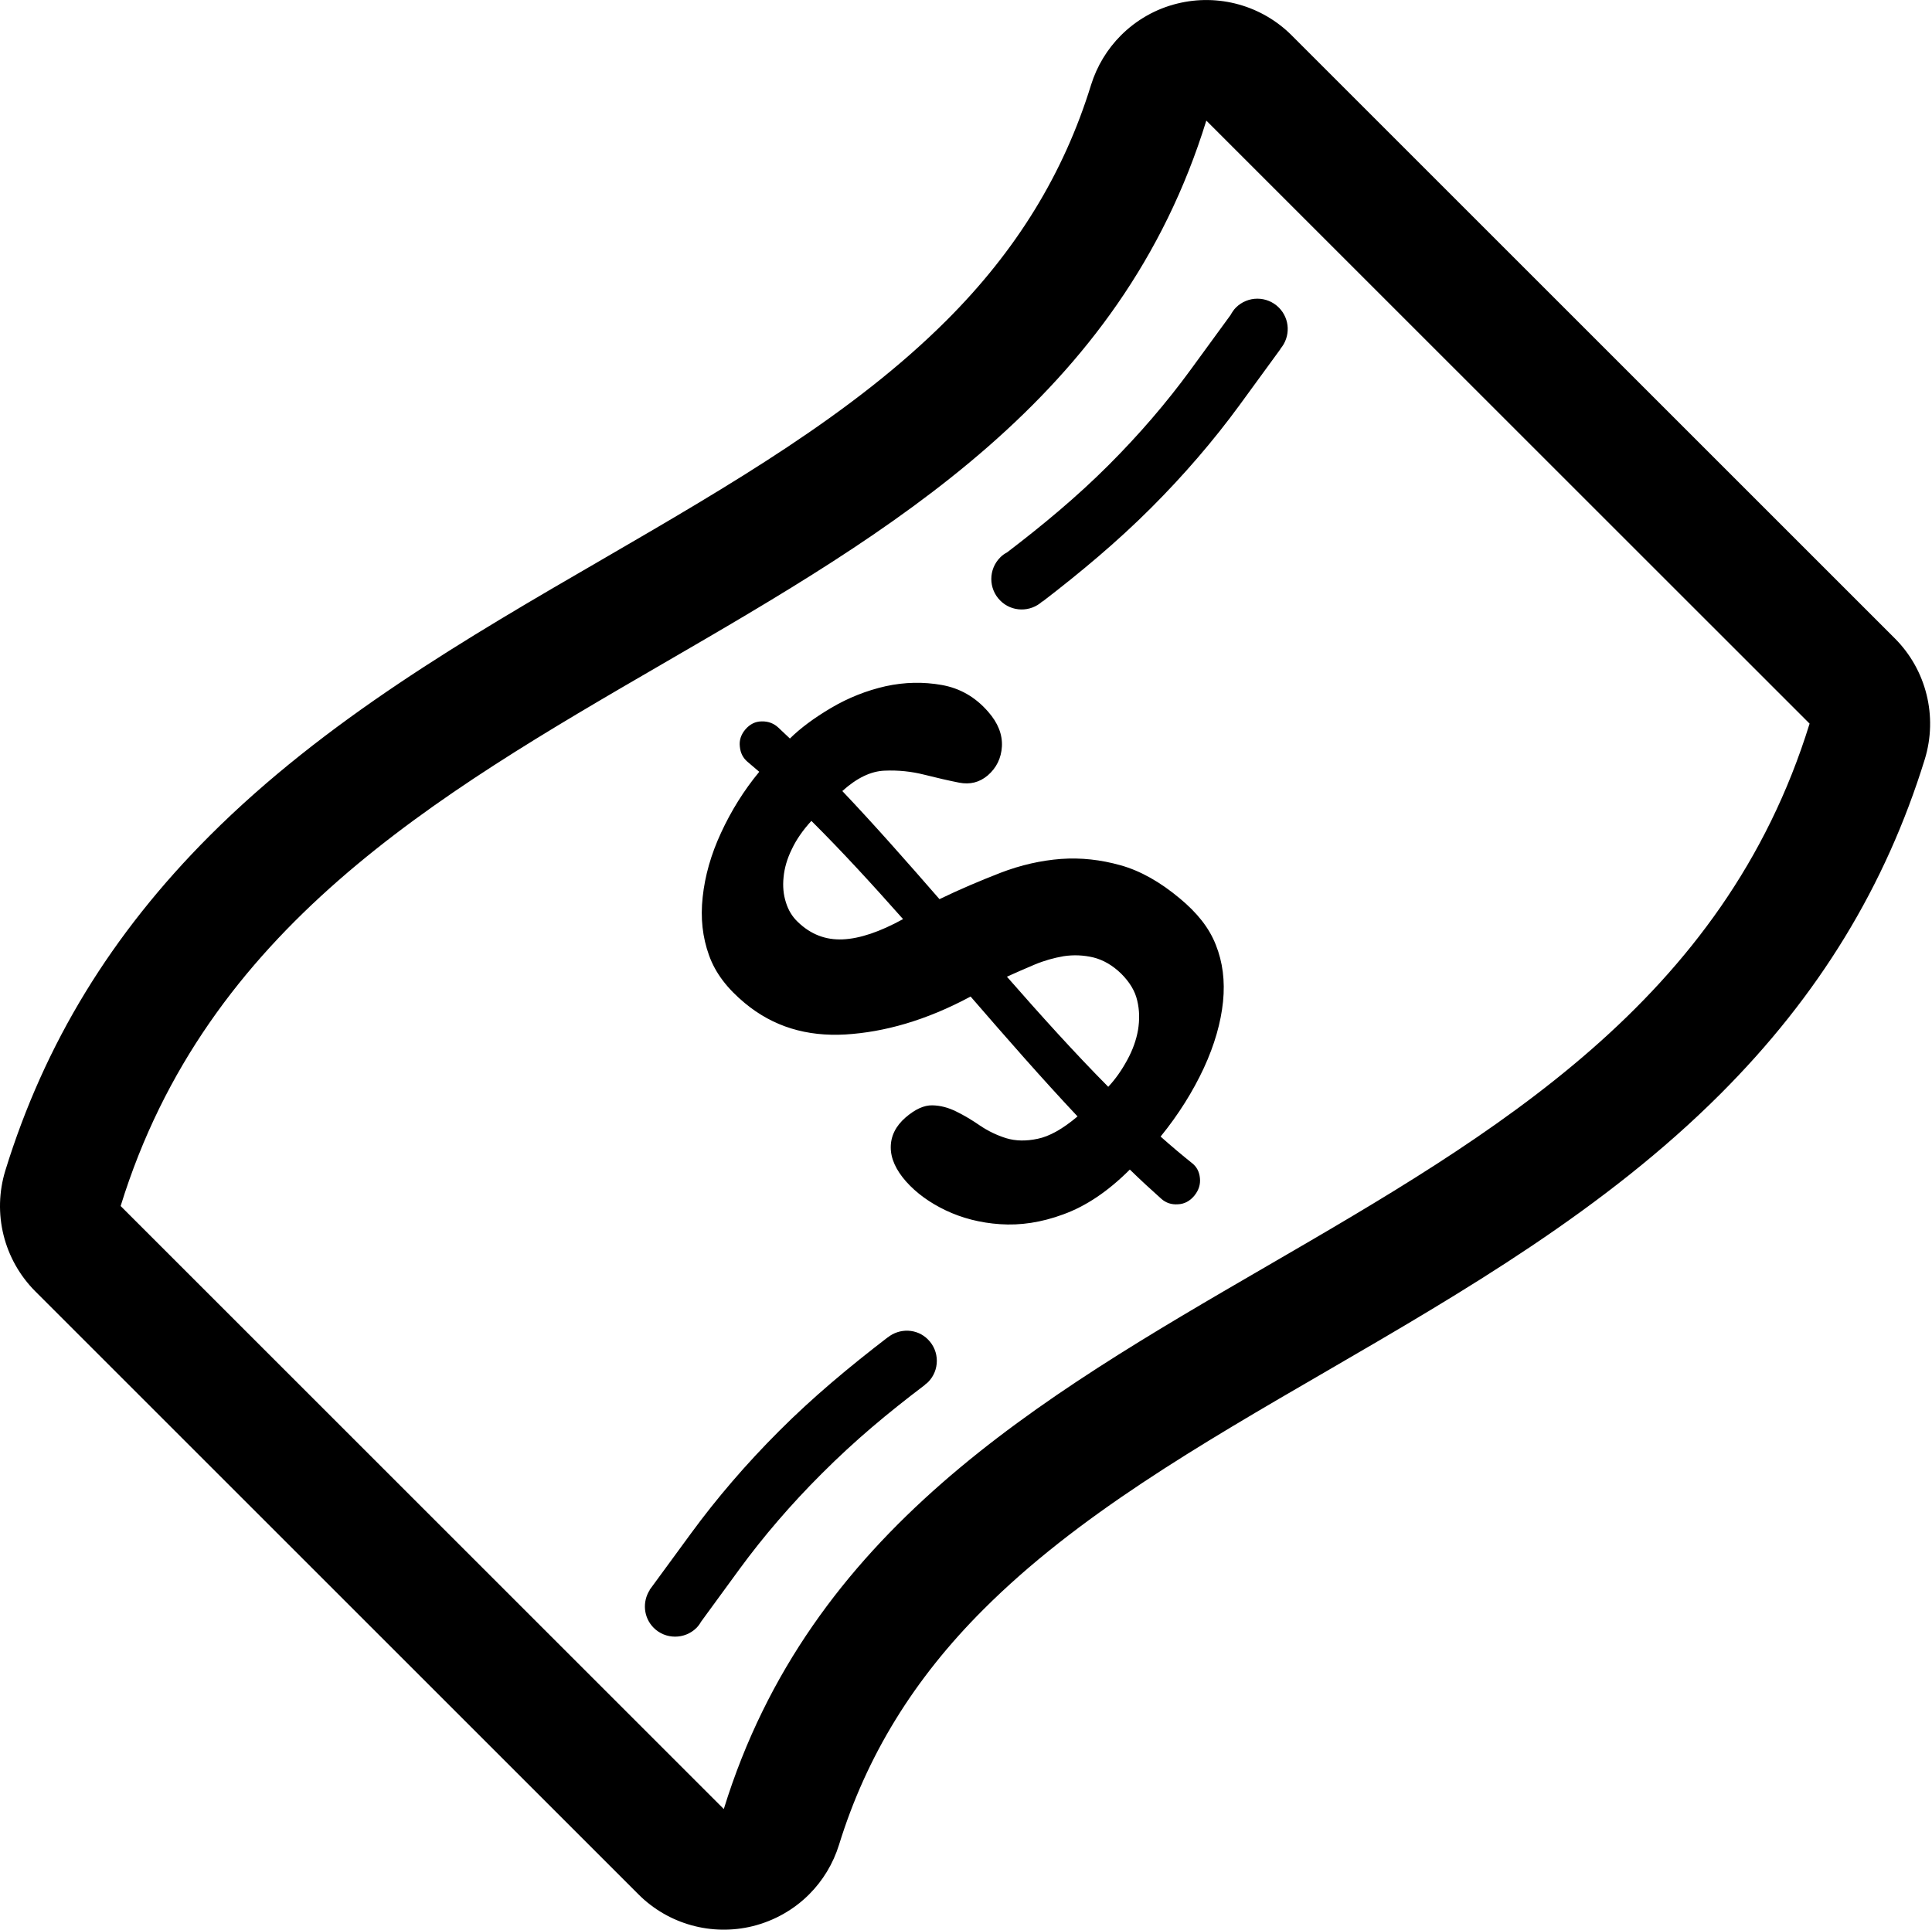 <?xml version="1.0" standalone="no"?><!DOCTYPE svg PUBLIC "-//W3C//DTD SVG 1.1//EN" "http://www.w3.org/Graphics/SVG/1.1/DTD/svg11.dtd"><svg t="1541579588817" class="icon" style="" viewBox="0 0 1025 1024" version="1.1" xmlns="http://www.w3.org/2000/svg" p-id="2725" xmlns:xlink="http://www.w3.org/1999/xlink" width="32.031" height="32"><defs><style type="text/css"></style></defs><path d="M1005.271 338.746l-319.995-319.995c-15.872-15.872-38.879-22.24-60.671-16.864-11.488 2.816-21.76 8.736-29.887 16.864-7.264 7.264-12.736 16.256-15.872 26.304-14.496 47.007-39.551 87.871-76.639 124.926-49.535 49.503-114.046 87.007-182.301 126.654-72.447 41.983-147.293 85.503-208.636 146.813-52.127 52.191-87.615 110.238-108.414 177.629-7.008 22.752-0.896 47.359 15.872 64.191l319.995 319.995c15.872 15.872 38.879 22.24 60.671 16.864 11.488-2.88 21.76-8.736 29.887-16.864 7.264-7.264 12.736-16.256 15.872-26.368 14.528-47.007 39.583-87.871 76.703-124.926 49.503-49.503 113.982-86.943 182.301-126.558 72.383-42.047 147.261-85.567 208.572-146.877 52.127-52.127 87.615-110.238 108.446-177.629 6.976-22.72 0.832-47.423-15.904-64.159zM384.002 959.984c-105.982-105.982-214.012-214.044-319.995-319.995 90.942-294.427 485.112-281.563 575.99-575.99 105.982 105.95 214.044 214.012 320.059 319.995-90.974 294.363-485.144 281.563-576.054 575.99zM625.982 476.792c-10.432-8.736-20.928-14.688-31.487-17.632-10.496-2.944-20.992-4.128-31.615-3.36-10.496 0.8-21.248 3.2-31.999 7.328-10.752 4.192-21.568 8.736-32.447 14.016-17.184-19.744-34.367-39.263-51.551-57.375 7.744-7.008 15.264-10.56 22.496-10.816 7.264-0.32 14.24 0.448 20.864 2.112 6.752 1.696 12.928 3.136 18.624 4.256 5.76 1.12 10.752-0.128 15.136-3.808 4.64-4 7.2-9.184 7.552-15.424 0.32-6.304-2.048-12.448-7.328-18.432-6.752-7.744-14.88-12.448-24.64-14.176-9.632-1.696-19.488-1.568-29.759 0.672-10.112 2.304-19.744 6.112-28.864 11.488s-16.448 10.88-21.888 16.256c-2.08-1.984-4.16-3.936-6.24-5.888-2.304-2.112-5.184-3.264-8.64-3.2-3.488 0-6.368 1.504-8.736 4.256-2.304 2.688-3.36 5.824-2.944 9.12 0.32 3.424 1.696 6.048 4.064 8.064 2.08 1.76 4.16 3.488 6.24 5.312-8.192 9.888-14.944 20.8-20.256 32.319-5.376 11.552-8.576 23.008-9.76 34.111-1.248 11.2-0.064 21.44 3.36 30.943 3.424 9.568 9.76 17.696 19.008 25.376 15.072 12.512 32.799 17.824 53.375 16.64 20.512-1.248 42.623-7.36 66.399-20.128 18.88 21.824 37.823 43.487 56.735 63.615-8 6.752-15.008 10.624-21.184 11.872-6.176 1.312-11.68 1.184-16.672-0.32-4.992-1.568-9.632-3.808-13.888-6.688-4.256-2.944-8.448-5.44-12.64-7.488-4.128-2.048-8.384-3.2-12.736-3.264s-8.992 2.048-14.112 6.432c-5.248 4.576-7.872 9.888-7.872 15.872s2.752 12 8.128 18.112c5.44 6.112 12.512 11.264 21.056 15.328s18.208 6.624 28.832 7.328c10.624 0.736 21.824-0.864 33.631-5.248 11.872-4.32 23.616-12.128 35.199-23.744 5.568 5.44 11.2 10.624 16.8 15.616 2.368 2.048 5.248 3.072 8.736 2.816 3.36-0.128 6.304-1.696 8.64-4.512 2.368-2.88 3.36-6.048 3.008-9.376-0.32-3.36-1.696-5.952-4-7.808-5.632-4.512-11.264-9.248-16.864-14.24 9.568-11.744 17.248-24.128 22.944-36.383 5.696-12.32 9.056-24.192 10.176-35.199 1.12-11.072-0.192-21.056-3.808-30.111-3.584-9.184-9.952-17.056-19.072-24.64zM447.073 498.487c-9.056 0.384-16.96-2.624-23.872-9.312-2.944-2.816-4.992-6.24-6.24-10.304-1.312-4.064-1.76-8.512-1.248-13.376 0.448-4.8 1.888-9.824 4.384-14.88 2.368-5.056 5.888-10.112 10.368-15.008 16.224 16.128 32.415 33.823 48.639 52.127-12.288 6.752-22.976 10.368-32.031 10.752zM598.014 562.55c-2.88 5.312-6.176 10.048-10.048 14.176-17.952-18.112-35.871-38.015-53.759-58.431 4.576-2.048 9.376-4.192 14.56-6.368s10.368-3.616 15.552-4.512c5.312-0.8 10.56-0.576 15.808 0.672 5.184 1.312 10.112 4.128 14.688 8.576 4.512 4.512 7.36 9.184 8.512 14.24 1.248 5.12 1.312 10.304 0.448 15.616-0.928 5.344-2.816 10.656-5.76 16.032zM470.944 709.748c6.304-5.088 15.584-4.832 21.376 1.056 6.272 6.24 6.272 16.448 0 22.688-0.512 0.512-1.056 0.864-1.632 1.312l0.064 0.064c-20.256 15.392-36.895 29.248-54.847 47.199-16.224 16.192-30.879 33.247-43.551 50.559l-20.448 28c-0.64 1.152-1.408 2.208-2.368 3.2-6.272 6.24-16.48 6.24-22.72 0-5.44-5.44-6.112-13.824-2.112-20.064l-0.064-0.064 21.888-29.887c13.664-18.688 29.375-36.991 46.751-54.367 18.08-18.144 37.599-34.335 57.599-49.695l0.064 0zM588.094 246.876c16.192-16.192 30.815-33.183 43.519-50.591l21.248-29.12c0.768-1.376 1.632-2.752 2.816-3.936 6.304-6.304 16.512-6.304 22.816 0 5.984 6.016 6.24 15.52 0.8 21.888l0.064 0.064-21.888 30.015c-13.696 18.688-29.375 36.927-46.751 54.303-18.08 18.08-37.567 34.335-57.567 49.695l-0.128-0.064c-6.368 5.856-16.256 5.728-22.368-0.448-6.304-6.304-6.304-16.576 0-22.88 1.12-1.184 2.432-2.016 3.744-2.752 18.816-14.368 36.959-29.439 53.695-46.175z" p-id="2726"></path></svg>